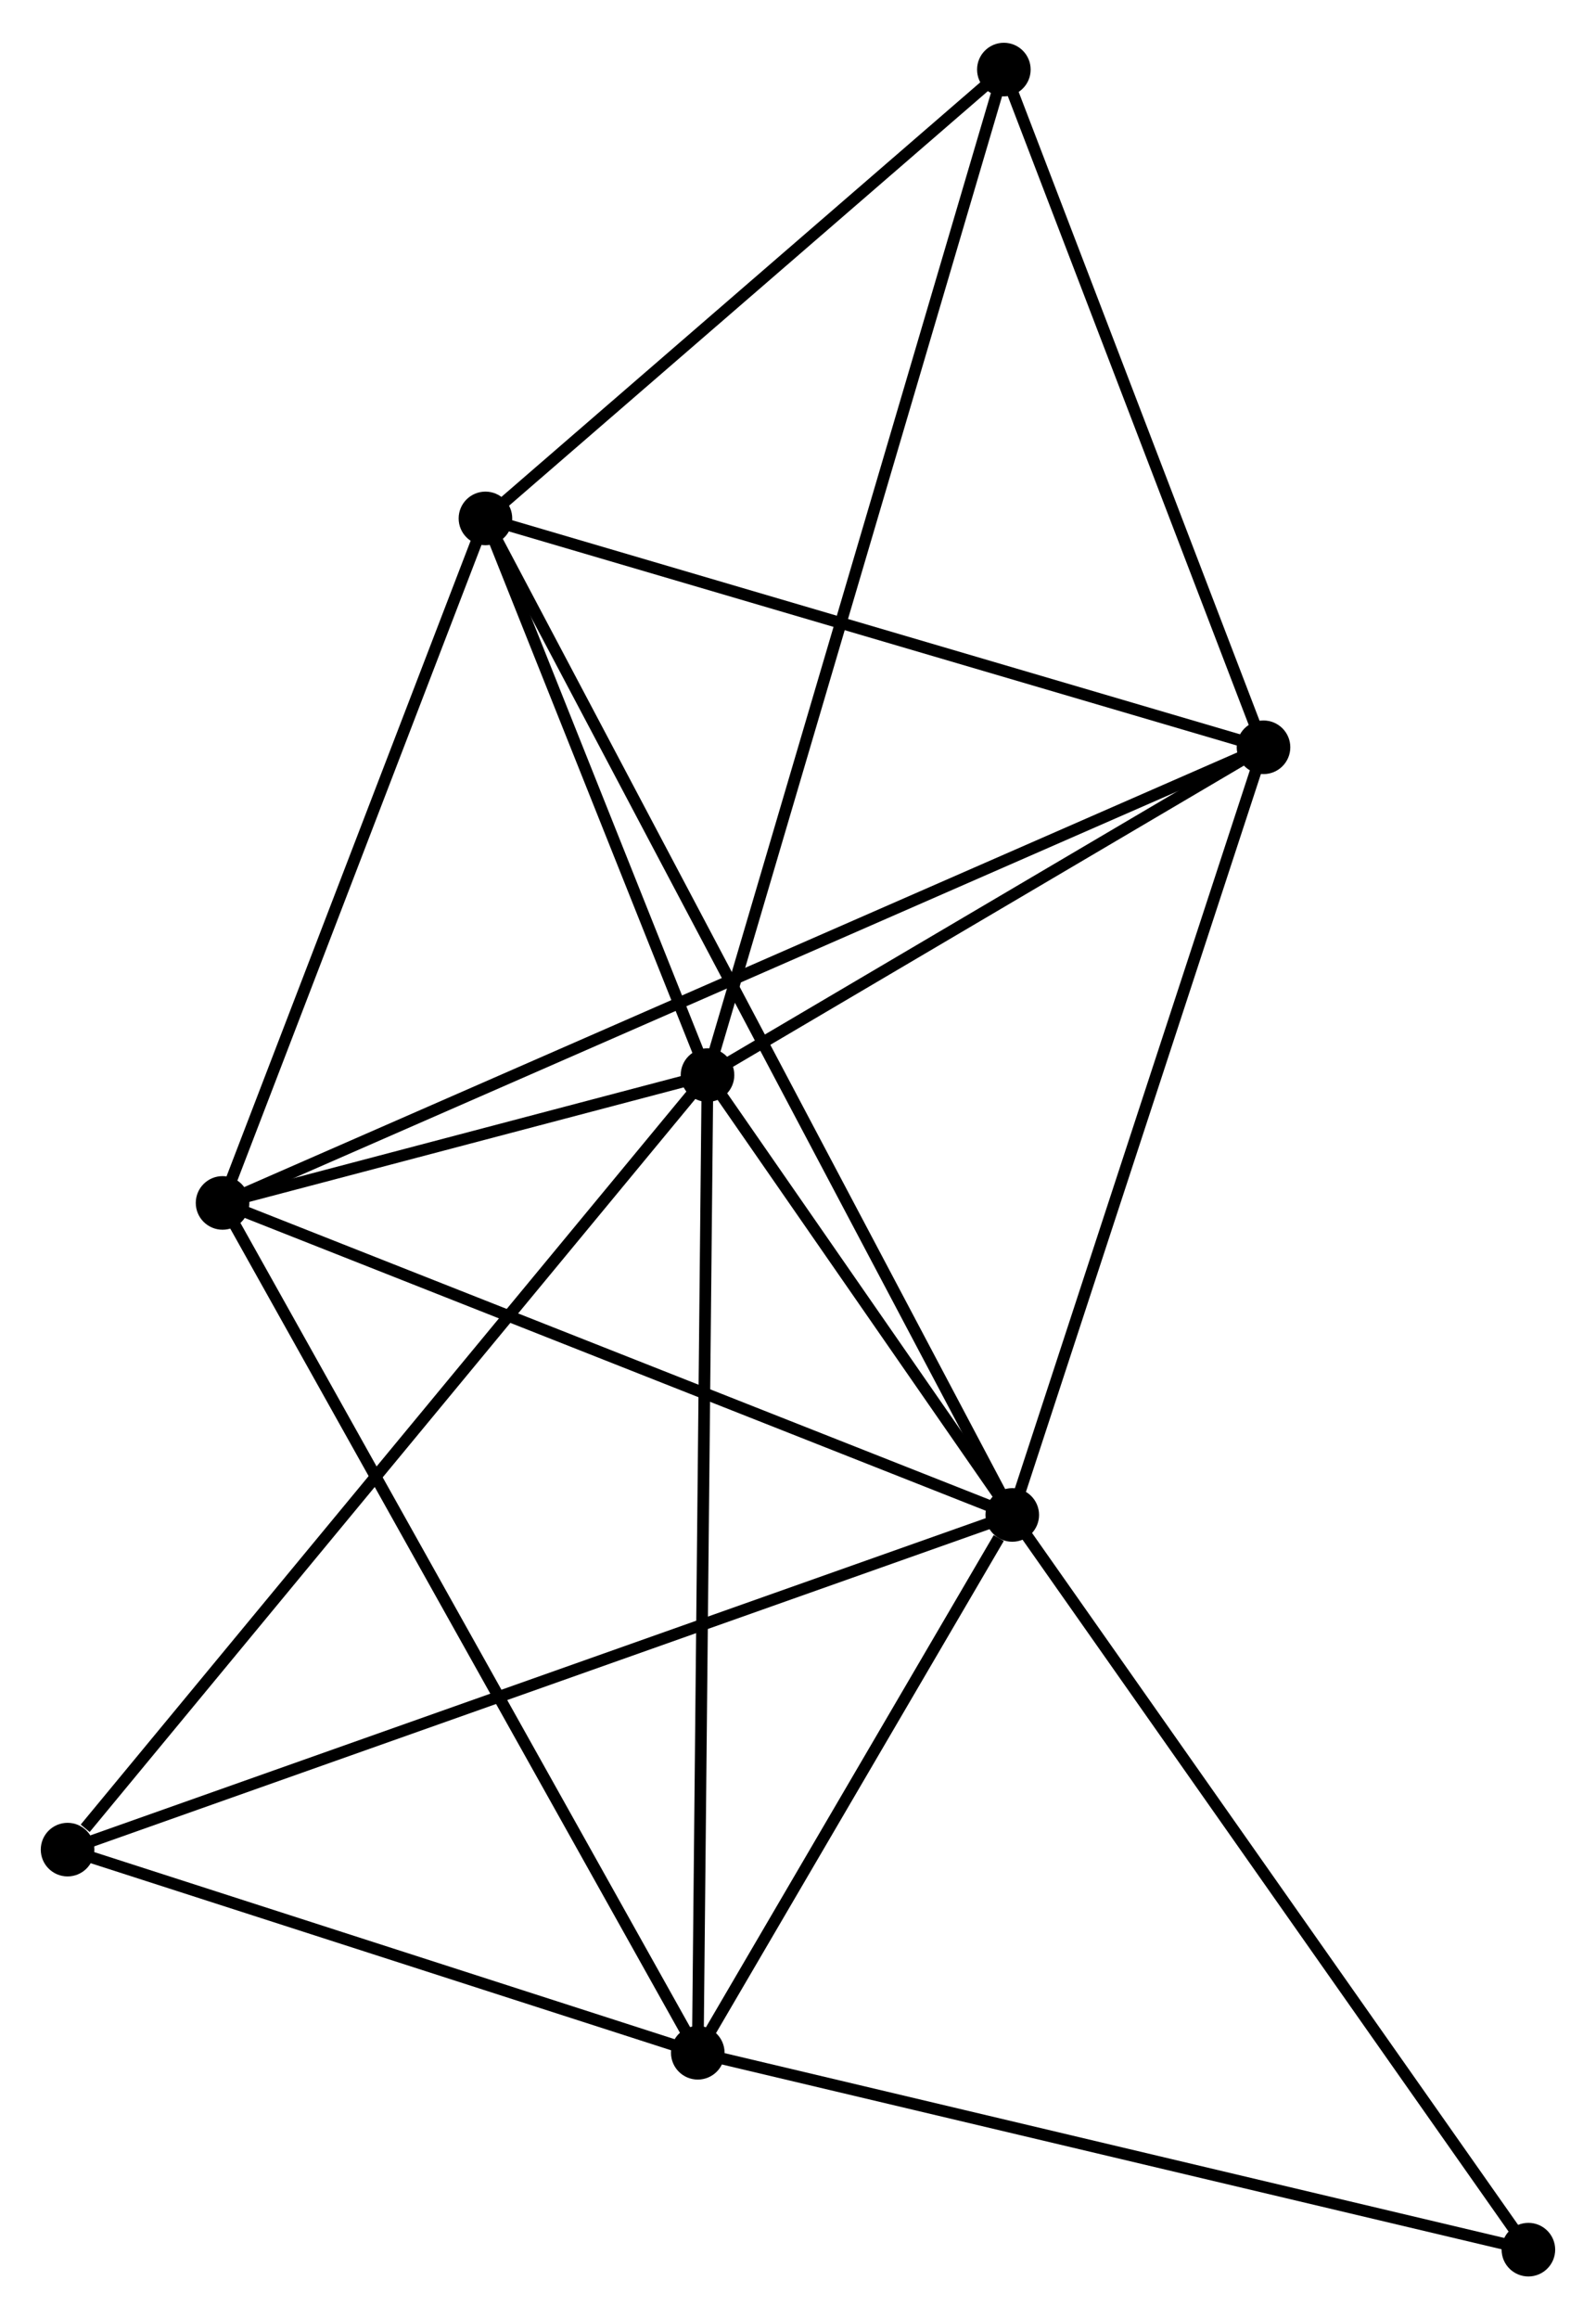 <?xml version="1.0" encoding="UTF-8" standalone="no"?>
<!DOCTYPE svg PUBLIC "-//W3C//DTD SVG 1.1//EN"
 "http://www.w3.org/Graphics/SVG/1.1/DTD/svg11.dtd">
<!-- Generated by graphviz version 2.36.0 (20140111.2315)
 -->
<!-- Title: %3 Pages: 1 -->
<svg width="137pt" height="199pt"
 viewBox="0.00 0.00 137.00 198.66" xmlns="http://www.w3.org/2000/svg" xmlns:xlink="http://www.w3.org/1999/xlink">
<g id="graph0" class="graph" transform="scale(1 1) rotate(0) translate(4 194.659)">
<title>%3</title>
<!-- 0 -->
<g id="node1" class="node"><title>0</title>
<ellipse fill="black" stroke="black" cx="82.892" cy="-64.841" rx="1.8" ry="1.8"/>
</g>
<!-- 1 -->
<g id="node2" class="node"><title>1</title>
<ellipse fill="black" stroke="black" cx="56.732" cy="-102.583" rx="1.8" ry="1.8"/>
</g>
<!-- 0&#45;&#45;1 -->
<g id="edge1" class="edge"><title>0&#45;&#45;1</title>
<path fill="none" stroke="black" d="M81.768,-66.463C77.465,-72.671 62.068,-94.884 57.823,-101.009"/>
</g>
<!-- 2 -->
<g id="node3" class="node"><title>2</title>
<ellipse fill="black" stroke="black" cx="55.897" cy="-18.693" rx="1.8" ry="1.8"/>
</g>
<!-- 0&#45;&#45;2 -->
<g id="edge2" class="edge"><title>0&#45;&#45;2</title>
<path fill="none" stroke="black" d="M81.732,-62.858C77.292,-55.268 61.403,-28.107 57.022,-20.617"/>
</g>
<!-- 3 -->
<g id="node4" class="node"><title>3</title>
<ellipse fill="black" stroke="black" cx="37.67" cy="-150.346" rx="1.8" ry="1.8"/>
</g>
<!-- 0&#45;&#45;3 -->
<g id="edge3" class="edge"><title>0&#45;&#45;3</title>
<path fill="none" stroke="black" d="M81.948,-66.627C76.063,-77.755 44.48,-137.471 38.61,-148.57"/>
</g>
<!-- 4 -->
<g id="node5" class="node"><title>4</title>
<ellipse fill="black" stroke="black" cx="104.459" cy="-130.709" rx="1.8" ry="1.8"/>
</g>
<!-- 0&#45;&#45;4 -->
<g id="edge4" class="edge"><title>0&#45;&#45;4</title>
<path fill="none" stroke="black" d="M83.515,-66.742C86.664,-76.36 100.817,-119.585 103.876,-128.925"/>
</g>
<!-- 5 -->
<g id="node6" class="node"><title>5</title>
<ellipse fill="black" stroke="black" cx="15.105" cy="-91.614" rx="1.8" ry="1.8"/>
</g>
<!-- 0&#45;&#45;5 -->
<g id="edge5" class="edge"><title>0&#45;&#45;5</title>
<path fill="none" stroke="black" d="M81.217,-65.503C71.92,-69.175 26.742,-87.018 16.971,-90.877"/>
</g>
<!-- 6 -->
<g id="node7" class="node"><title>6</title>
<ellipse fill="black" stroke="black" cx="1.8" cy="-36.124" rx="1.8" ry="1.8"/>
</g>
<!-- 0&#45;&#45;6 -->
<g id="edge6" class="edge"><title>0&#45;&#45;6</title>
<path fill="none" stroke="black" d="M80.888,-64.132C69.669,-60.158 14.77,-40.718 3.734,-36.809"/>
</g>
<!-- 8 -->
<g id="node8" class="node"><title>8</title>
<ellipse fill="black" stroke="black" cx="127.196" cy="-1.8" rx="1.8" ry="1.8"/>
</g>
<!-- 0&#45;&#45;8 -->
<g id="edge7" class="edge"><title>0&#45;&#45;8</title>
<path fill="none" stroke="black" d="M83.988,-63.283C90.064,-54.637 119.591,-12.623 125.977,-3.535"/>
</g>
<!-- 1&#45;&#45;2 -->
<g id="edge8" class="edge"><title>1&#45;&#45;2</title>
<path fill="none" stroke="black" d="M56.711,-100.509C56.596,-88.903 56.03,-32.111 55.916,-20.695"/>
</g>
<!-- 1&#45;&#45;3 -->
<g id="edge9" class="edge"><title>1&#45;&#45;3</title>
<path fill="none" stroke="black" d="M55.913,-104.635C52.777,-112.492 41.558,-140.603 38.465,-148.354"/>
</g>
<!-- 1&#45;&#45;4 -->
<g id="edge10" class="edge"><title>1&#45;&#45;4</title>
<path fill="none" stroke="black" d="M58.32,-103.518C65.566,-107.789 95.457,-125.403 102.816,-129.74"/>
</g>
<!-- 1&#45;&#45;5 -->
<g id="edge11" class="edge"><title>1&#45;&#45;5</title>
<path fill="none" stroke="black" d="M54.943,-102.111C48.22,-100.34 24.481,-94.085 17.226,-92.173"/>
</g>
<!-- 1&#45;&#45;6 -->
<g id="edge12" class="edge"><title>1&#45;&#45;6</title>
<path fill="none" stroke="black" d="M55.374,-100.94C47.84,-91.825 11.23,-47.534 3.312,-37.954"/>
</g>
<!-- 7 -->
<g id="node9" class="node"><title>7</title>
<ellipse fill="black" stroke="black" cx="82.171" cy="-188.859" rx="1.8" ry="1.8"/>
</g>
<!-- 1&#45;&#45;7 -->
<g id="edge13" class="edge"><title>1&#45;&#45;7</title>
<path fill="none" stroke="black" d="M57.263,-104.385C60.574,-115.613 78.341,-175.868 81.643,-187.067"/>
</g>
<!-- 2&#45;&#45;5 -->
<g id="edge14" class="edge"><title>2&#45;&#45;5</title>
<path fill="none" stroke="black" d="M54.888,-20.496C49.245,-30.585 21.629,-79.951 16.078,-89.874"/>
</g>
<!-- 2&#45;&#45;6 -->
<g id="edge15" class="edge"><title>2&#45;&#45;6</title>
<path fill="none" stroke="black" d="M54.097,-19.273C45.883,-21.92 12.004,-32.837 3.662,-35.524"/>
</g>
<!-- 2&#45;&#45;8 -->
<g id="edge16" class="edge"><title>2&#45;&#45;8</title>
<path fill="none" stroke="black" d="M57.659,-18.276C67.438,-15.959 114.956,-4.7 125.234,-2.265"/>
</g>
<!-- 3&#45;&#45;4 -->
<g id="edge17" class="edge"><title>3&#45;&#45;4</title>
<path fill="none" stroke="black" d="M39.597,-149.779C49.35,-146.912 93.18,-134.025 102.651,-131.24"/>
</g>
<!-- 3&#45;&#45;5 -->
<g id="edge18" class="edge"><title>3&#45;&#45;5</title>
<path fill="none" stroke="black" d="M37.019,-148.652C33.782,-140.226 19.432,-102.876 15.895,-93.67"/>
</g>
<!-- 3&#45;&#45;7 -->
<g id="edge19" class="edge"><title>3&#45;&#45;7</title>
<path fill="none" stroke="black" d="M39.151,-151.627C45.907,-157.475 73.778,-181.595 80.64,-187.534"/>
</g>
<!-- 4&#45;&#45;5 -->
<g id="edge20" class="edge"><title>4&#45;&#45;5</title>
<path fill="none" stroke="black" d="M102.593,-129.892C90.964,-124.804 28.559,-97.501 16.961,-92.426"/>
</g>
<!-- 4&#45;&#45;7 -->
<g id="edge21" class="edge"><title>4&#45;&#45;7</title>
<path fill="none" stroke="black" d="M103.718,-132.643C100.334,-141.472 86.375,-177.891 82.939,-186.858"/>
</g>
</g>
</svg>
